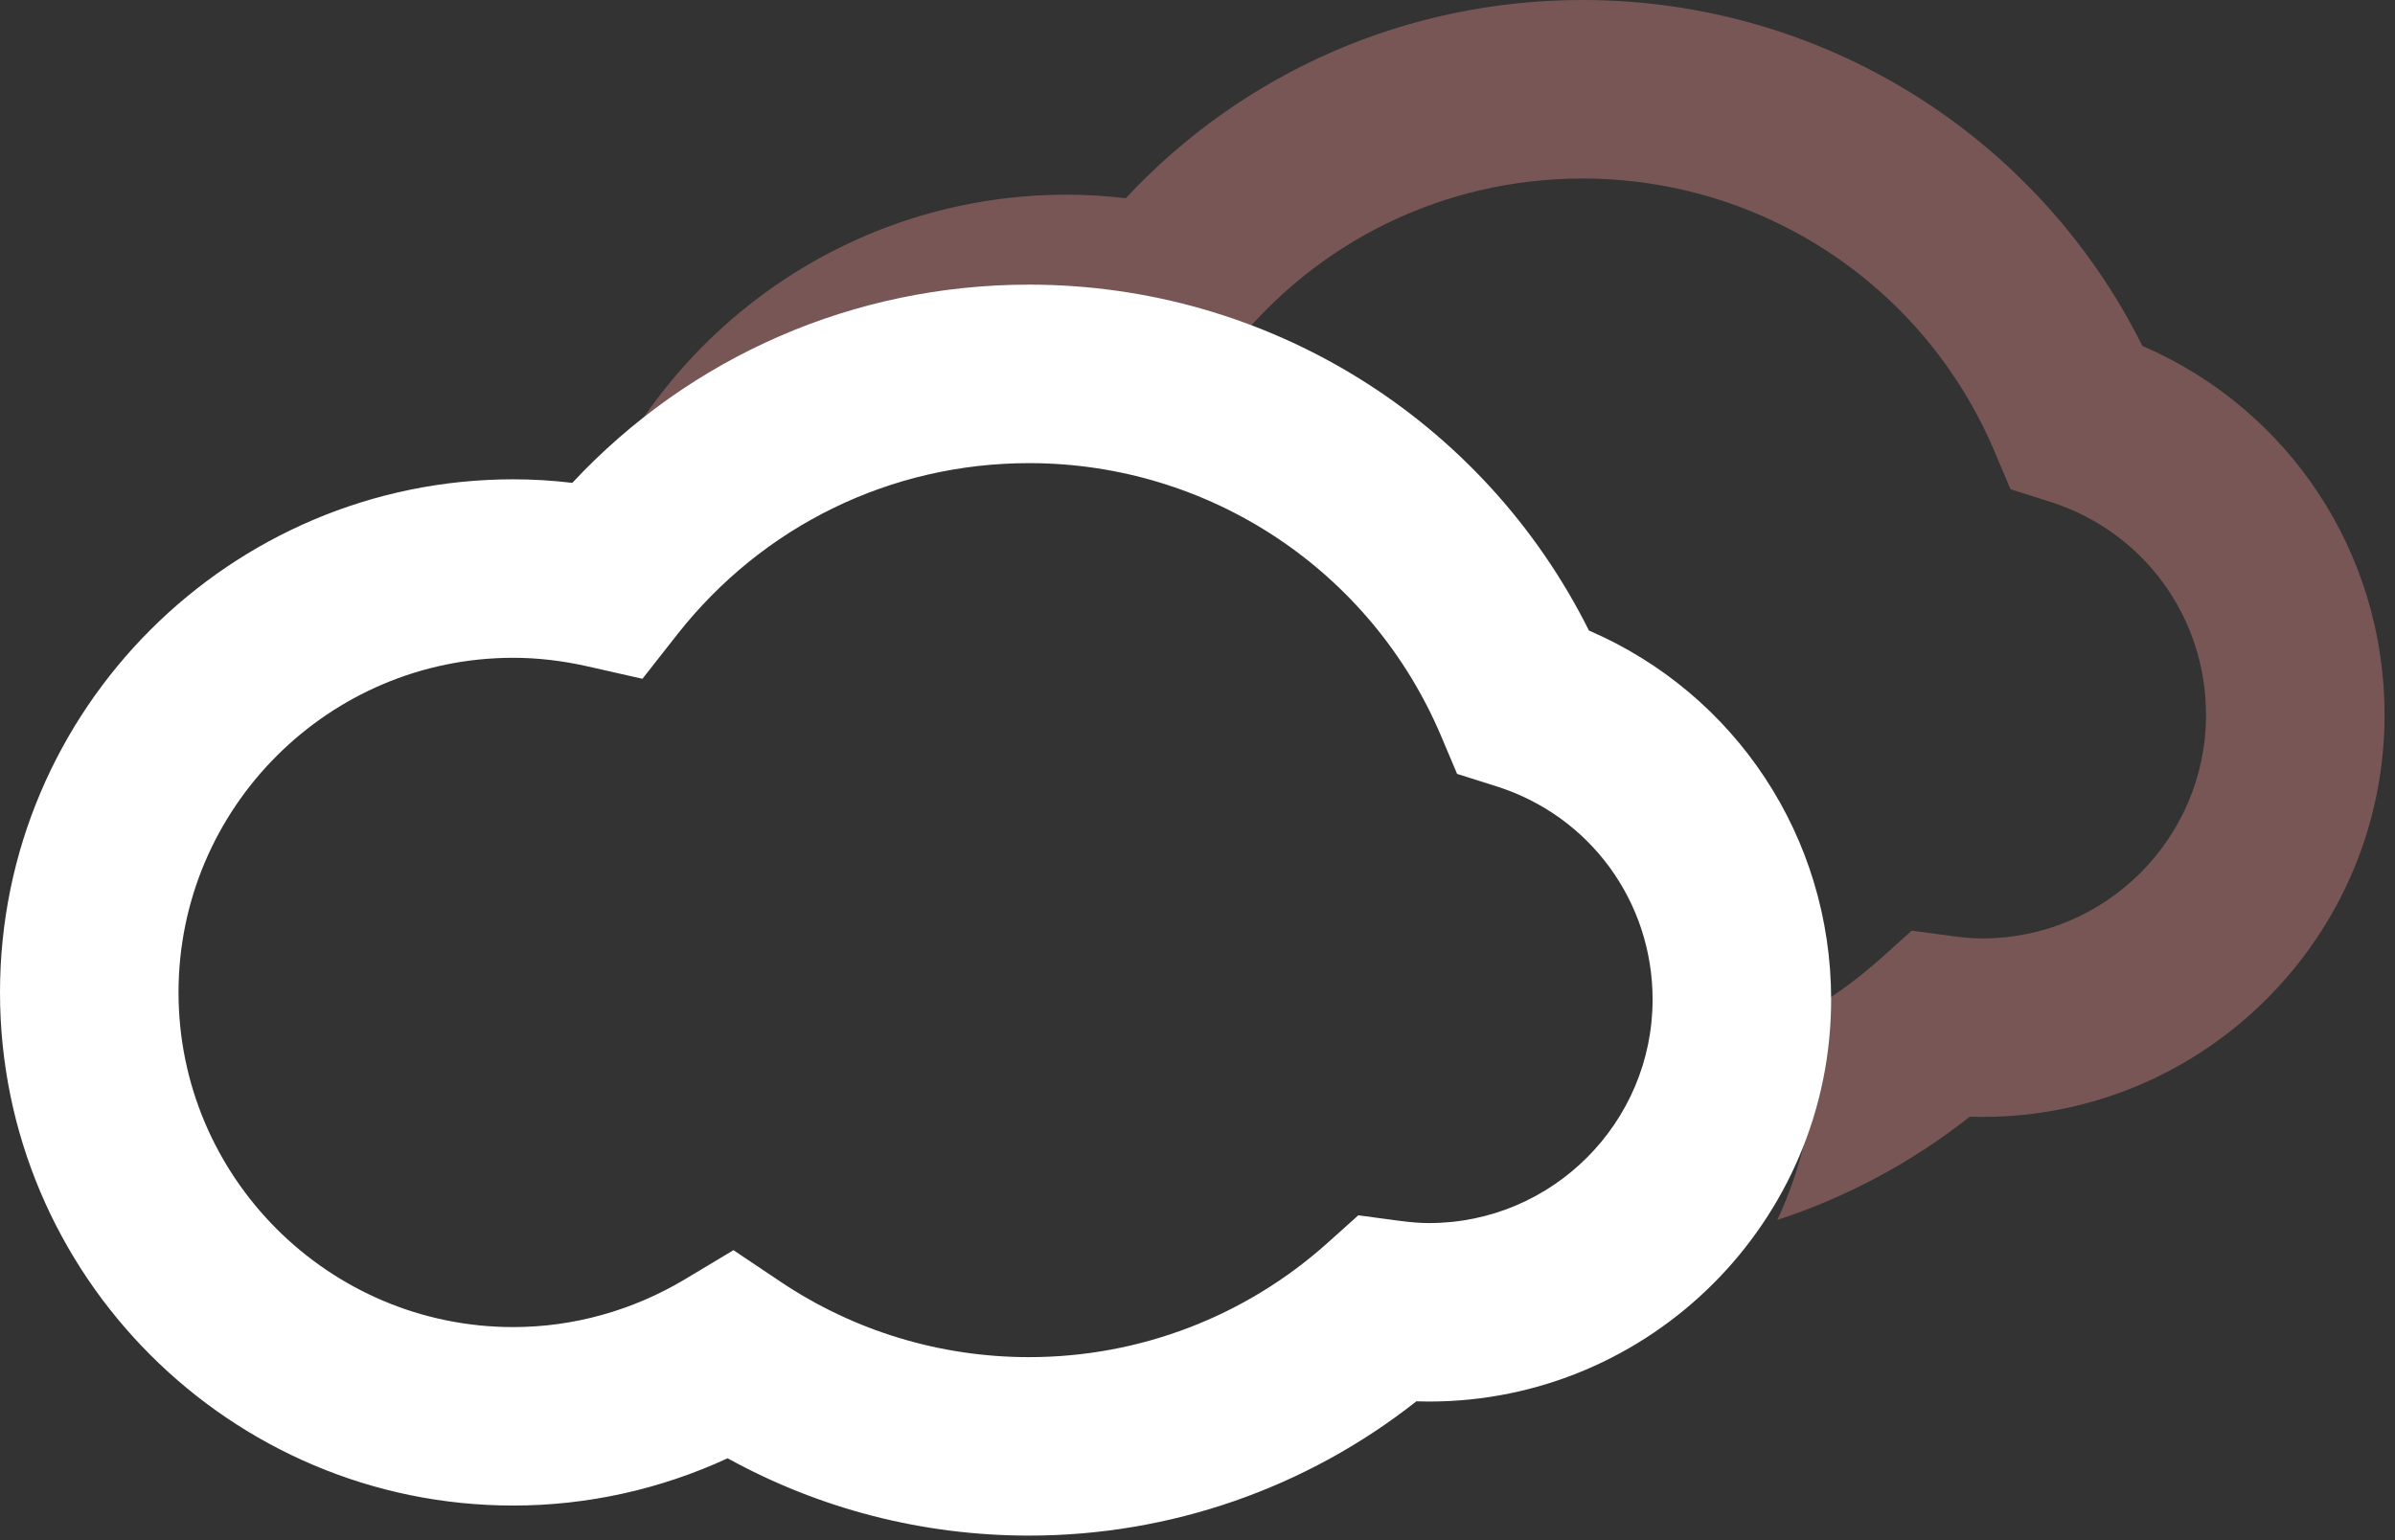 <svg width="143" height="92" viewBox="0 0 143 92" fill="none" xmlns="http://www.w3.org/2000/svg">
<rect x="0" y="0" width="143" height="92" fill="#333333" stroke="none"/>
<path fill-rule="evenodd" clip-rule="evenodd" d="M108.253 60.234C109.688 59.369 111.049 58.364 112.314 57.228L114.145 55.585L116.582 55.912C117.284 56.005 117.85 56.049 118.365 56.049C125.726 56.049 131.717 50.059 131.717 42.696C131.717 36.84 127.969 31.724 122.389 29.963L120.044 29.221L119.086 26.957C114.893 17.057 105.24 10.661 94.489 10.661C86.246 10.661 78.592 14.391 73.484 20.891L72.606 22.008C68.776 20.699 64.692 20 60.489 20C51.355 20 42.737 23.27 36 29.145C40.926 18.796 51.487 11.627 63.69 11.627C64.854 11.627 66.033 11.697 67.214 11.839C74.269 4.279 84.041 0 94.489 0C108.74 0 121.613 8.033 127.916 20.659C136.658 24.428 142.377 33 142.377 42.696C142.377 55.937 131.604 66.708 118.365 66.708C118.116 66.708 117.866 66.703 117.612 66.695C114.149 69.428 110.257 71.507 106.117 72.862C107.567 69.774 108.377 66.328 108.377 62.696C108.377 61.866 108.335 61.045 108.253 60.234Z" fill="#785656"/>
<path d="M43.793 74.668L46.603 76.551C50.997 79.497 56.131 81.056 61.445 81.056C68.036 81.056 74.365 78.632 79.271 74.228L81.101 72.585L83.539 72.912C84.24 73.005 84.807 73.049 85.321 73.049C92.683 73.049 98.673 67.059 98.673 59.696C98.673 53.84 94.925 48.724 89.345 46.963L87 46.221L86.043 43.957C81.849 34.057 72.196 27.661 61.445 27.661C53.203 27.661 45.548 31.391 40.44 37.891L38.359 40.541L35.072 39.797C33.573 39.459 32.085 39.287 30.647 39.287C19.625 39.287 10.659 48.252 10.659 59.273C10.659 70.295 19.625 79.261 30.647 79.261C34.235 79.261 37.777 78.273 40.893 76.407L43.793 74.668ZM61.445 91.715C55.103 91.715 48.94 90.128 43.445 87.097C39.431 88.952 35.064 89.92 30.647 89.92C13.748 89.92 0 76.172 0 59.273C0 42.373 13.748 28.627 30.647 28.627C31.811 28.627 32.989 28.697 34.171 28.839C41.225 21.279 50.997 17 61.445 17C75.696 17 88.569 25.033 94.872 37.659C103.615 41.428 109.333 50 109.333 59.696C109.333 72.937 98.56 83.708 85.321 83.708C85.072 83.708 84.823 83.703 84.568 83.695C77.993 88.884 69.872 91.715 61.445 91.715" fill="white"/>
</svg>
